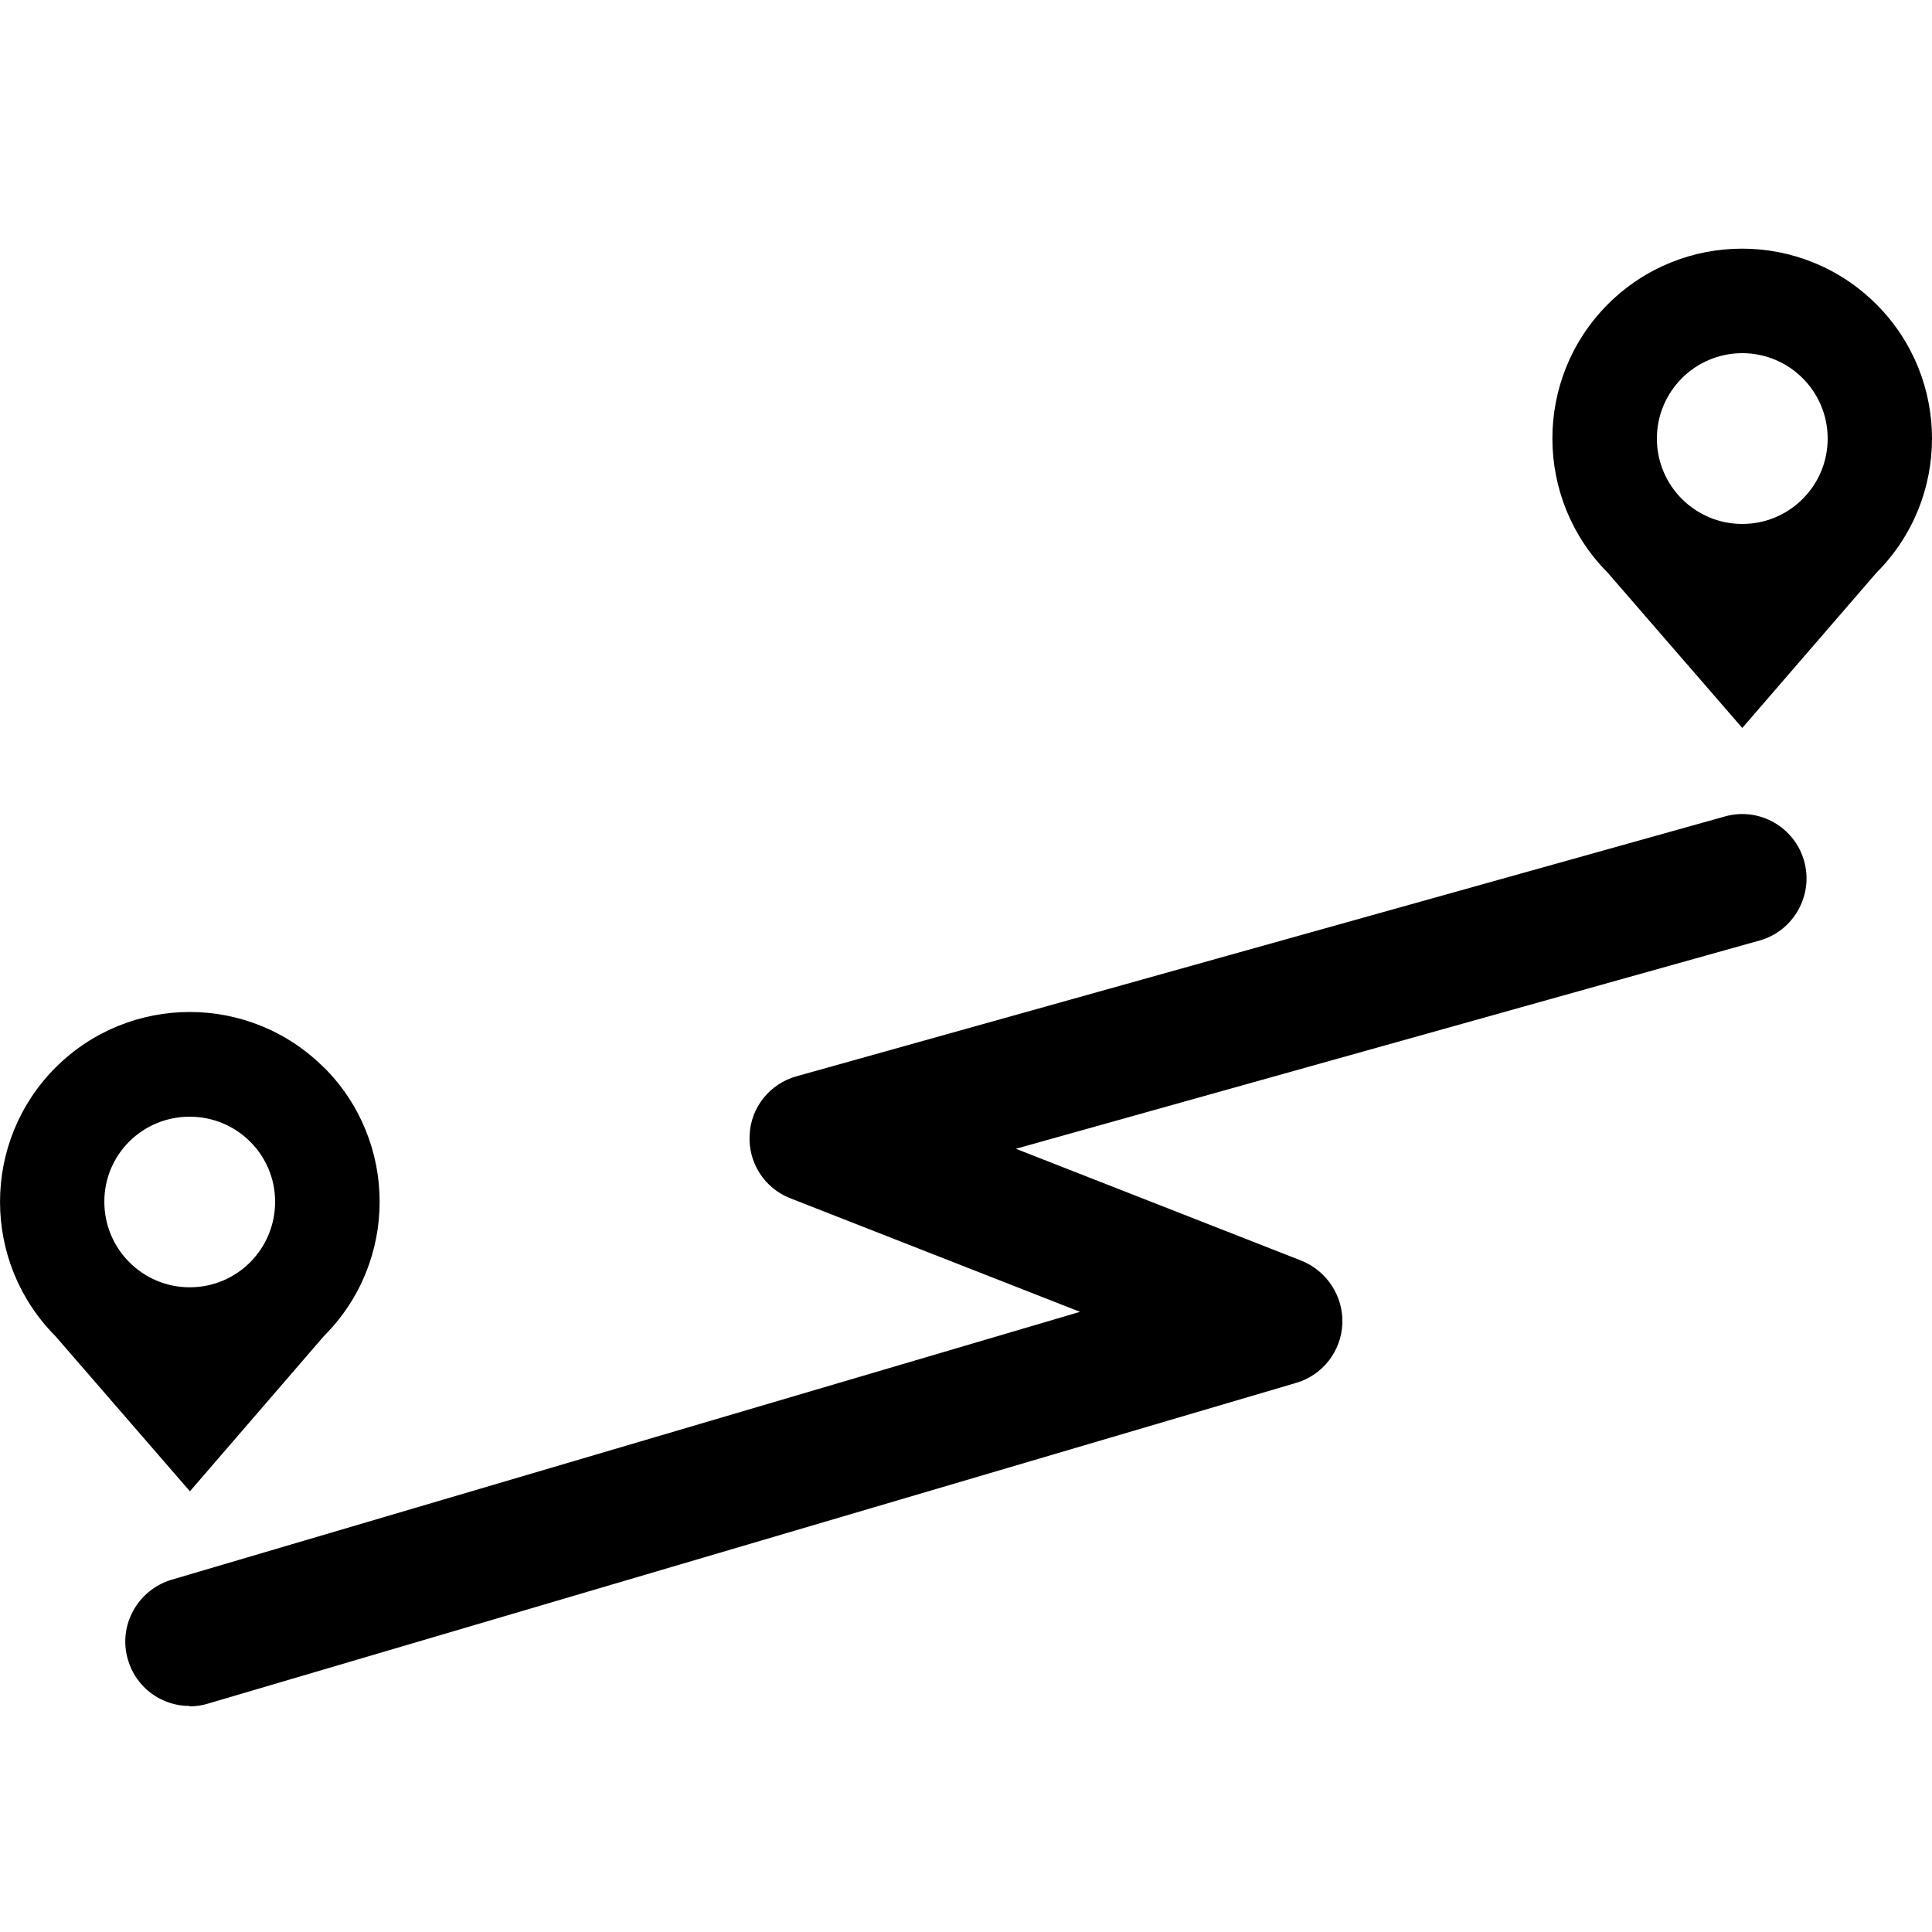 <svg xmlns="http://www.w3.org/2000/svg" viewBox="0 0 1000 1000"><path fill="none" d="M0 128.7h1000V883H0z"/><path d="M167.7 552.6c-38.4-38.4-100.6-38.4-139 0-38.3 38.4-38.2 100.6 0 139l69.6 80.3 69.4-80.4c38.4-38.4 38.4-100.6 0-139M98.2 666.3C73.8 666.3 54 646.5 54 622s19.8-44 44.2-44 44.2 19.7 44.2 44c0 24.5-19.7 44.3-44.2 44.3"/><path fill="none" d="M0 128.7h1000V883H0z"/><path d="M971.2 157.5c-38.4-38.4-100.6-38.4-139 0-38.3 38.4-38.2 100.6 0 139l69.6 80.3 69.4-80.3c38.4-38.4 38.4-100.6 0-139m-69.4 113.7c-24.4 0-44.2-19.8-44.2-44.2s19.8-44.2 44.2-44.2S946 202.6 946 227s-19.8 44.2-44.2 44.2"/><path fill="none" d="M0 128.7h1000V883H0z"/><path d="M98 883c-14.3 0-27.6-9.4-31.8-24-5.2-17.6 5-36 22.5-41.3L559 679l-150-58.8c-13.3-5.2-21.8-18.4-21-32.7.6-14.3 10.4-26.5 24.2-30.4l480.6-134.5c17.7-5 36 5.4 41 23s-5.3 36.2-23 41.2l-385 107.8 148 58c13 5.3 21.6 18.4 21 32.6s-10.2 26.6-24 30.6l-563.2 166c-3.2 1-6.4 1.4-9.5 1.4"/></svg>